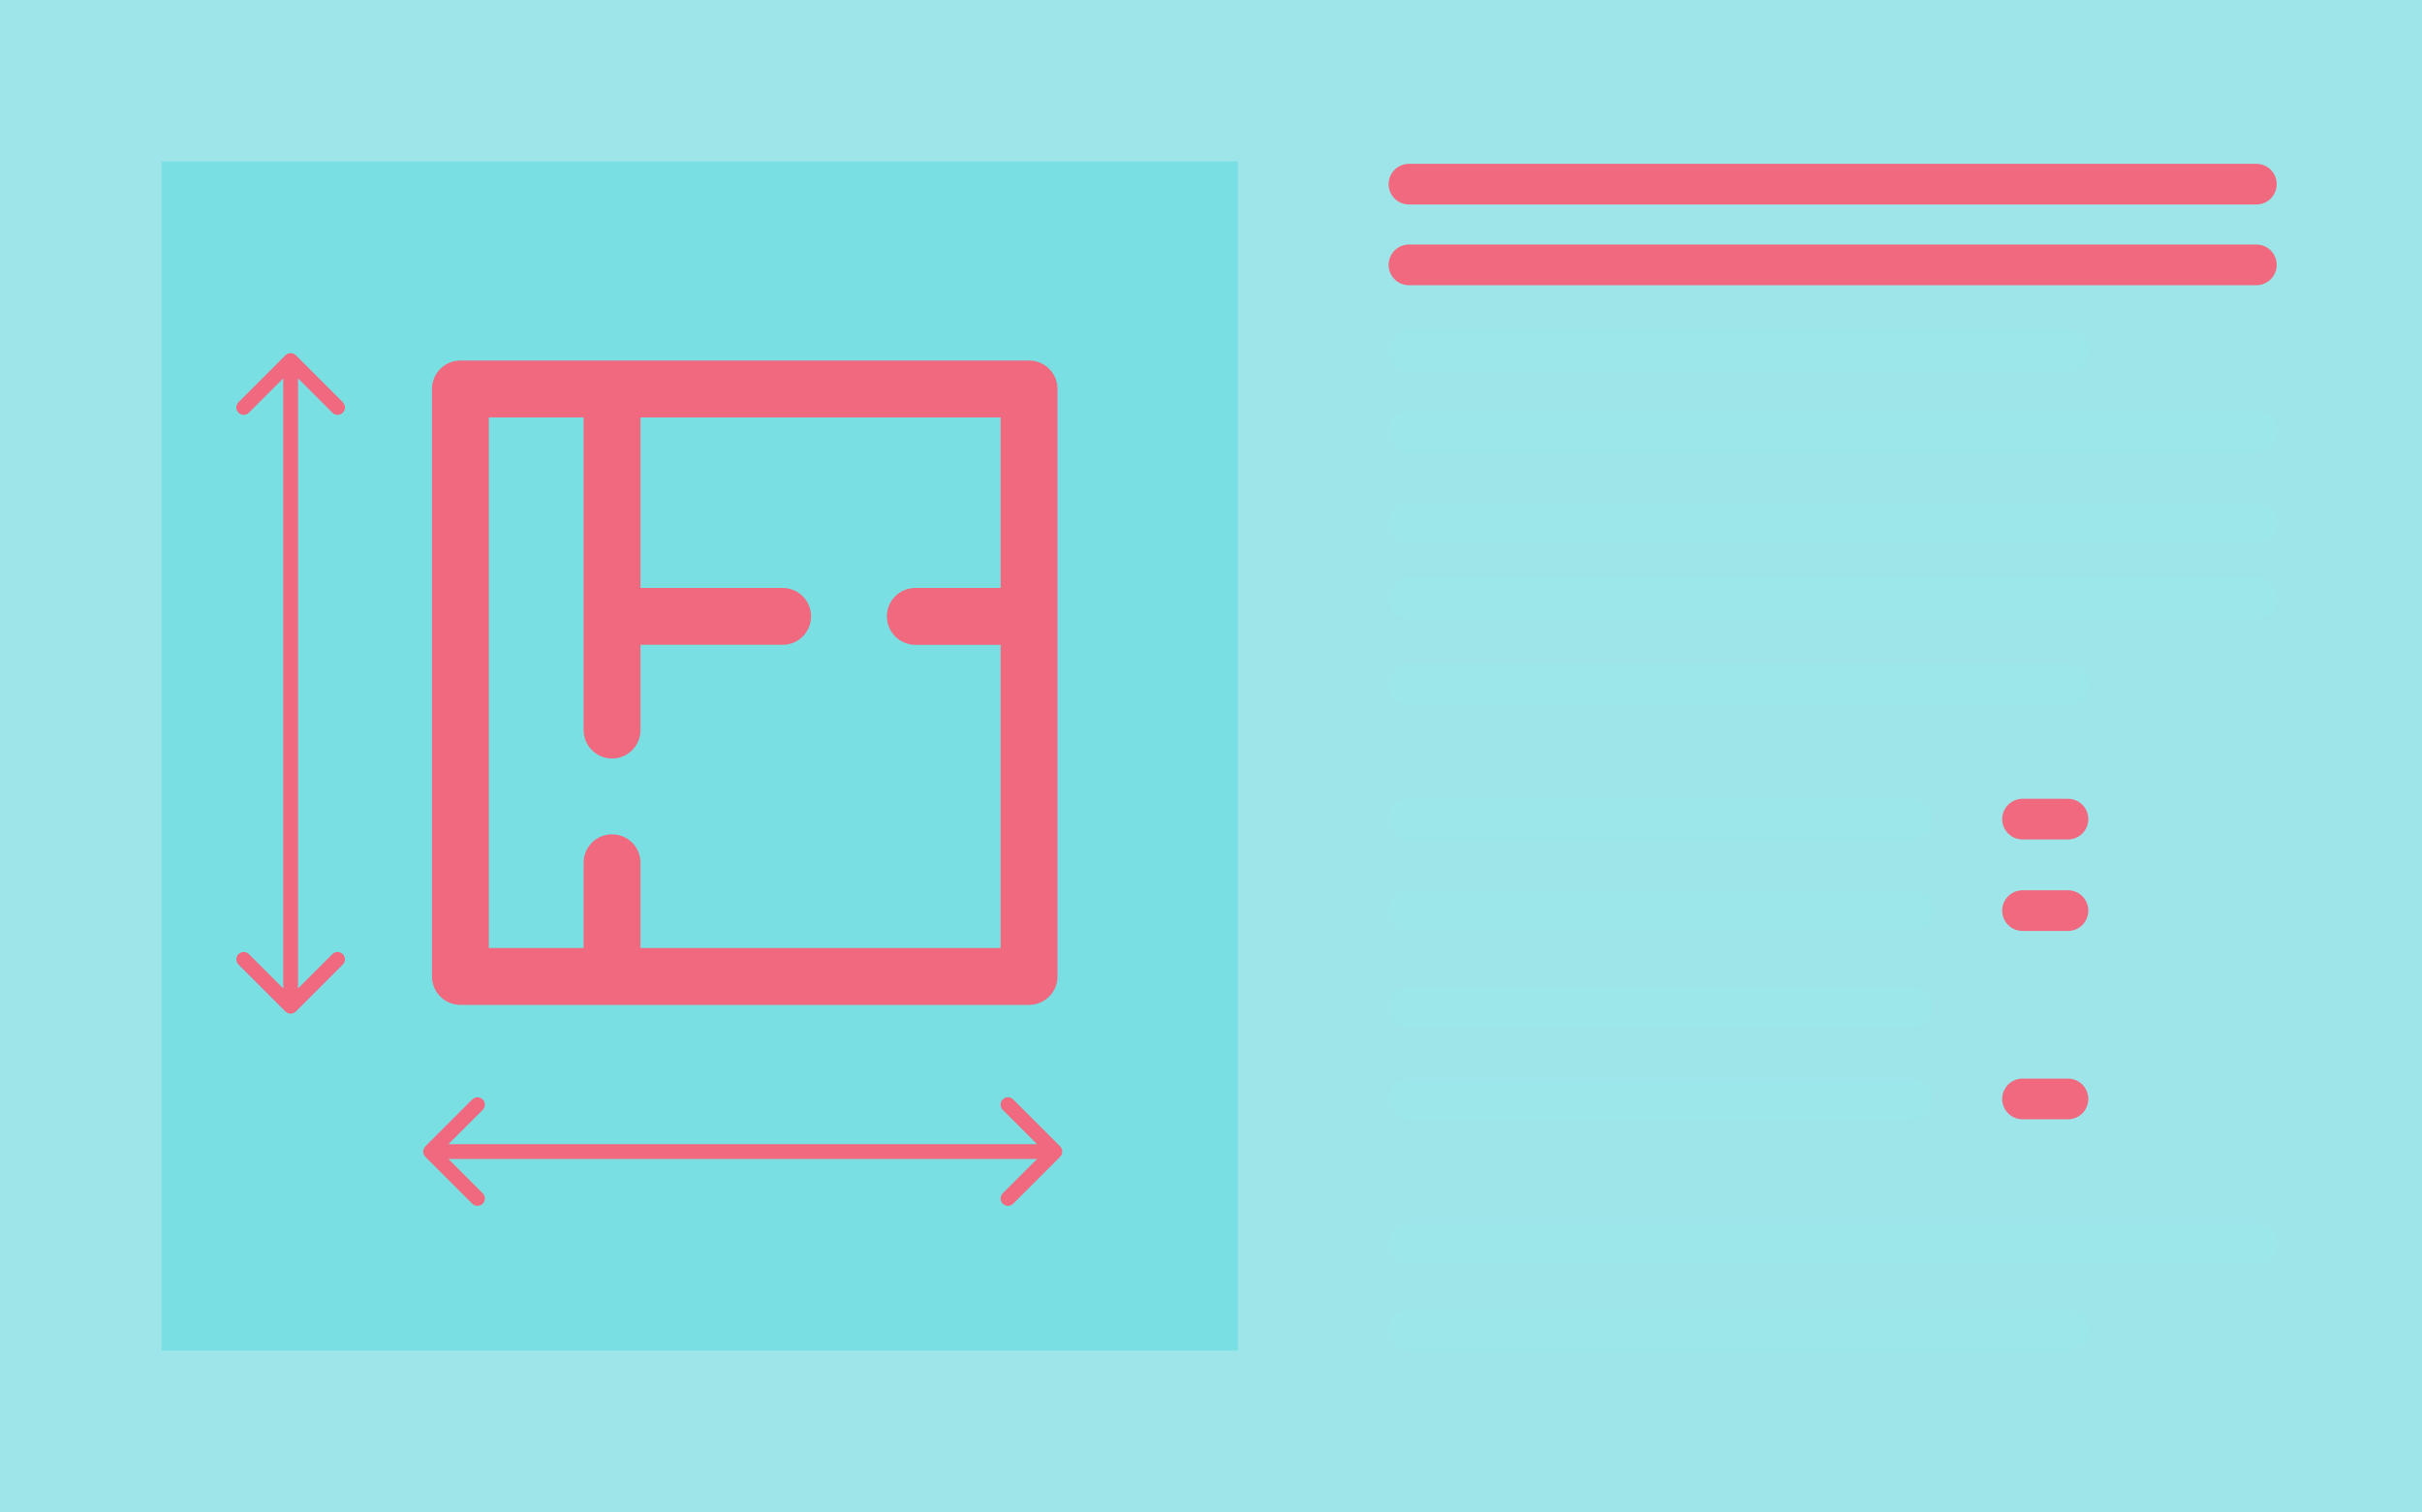 <svg width="5419" height="3384" viewBox="0 0 5419 3384" fill="none" xmlns="http://www.w3.org/2000/svg">
<g filter="url(#filter0_b_102_71)">
<rect width="5419" height="3383.86" fill="#3ECCD4" fill-opacity="0.5"/>
</g>
<rect x="361.267" y="361.267" width="2408.44" height="2661.33" fill="#7ADFE3"/>
<line x1="3152.39" y1="412.104" x2="5048.36" y2="412.104" stroke="#F0697E" stroke-width="91" stroke-linecap="round"/>
<line x1="3152.39" y1="966.047" x2="5048.36" y2="966.047" stroke="#9BE7EA" stroke-width="91" stroke-linecap="round"/>
<line x1="3152.39" y1="592.738" x2="5048.36" y2="592.738" stroke="#F0697E" stroke-width="91" stroke-linecap="round"/>
<line x1="3152.39" y1="1170.76" x2="5048.36" y2="1170.76" stroke="#9BE7EA" stroke-width="91" stroke-linecap="round"/>
<line x1="3152.39" y1="1339.36" x2="5048.36" y2="1339.36" stroke="#9BE7EA" stroke-width="91" stroke-linecap="round"/>
<line x1="3152.39" y1="785.413" x2="4626.88" y2="785.413" stroke="#9BE7EA" stroke-width="91" stroke-linecap="round"/>
<line x1="3152.39" y1="2784.42" x2="5048.36" y2="2784.42" stroke="#9BE7EA" stroke-width="91" stroke-linecap="round"/>
<line x1="3152.39" y1="1532.03" x2="4626.88" y2="1532.03" stroke="#9BE7EA" stroke-width="91" stroke-linecap="round"/>
<line x1="3152.39" y1="2977.1" x2="4626.88" y2="2977.1" stroke="#9BE7EA" stroke-width="91" stroke-linecap="round"/>
<line x1="3152.39" y1="1833.09" x2="4277.66" y2="1833.09" stroke="#9BE7EA" stroke-width="91" stroke-linecap="round"/>
<line x1="3152.39" y1="2037.8" x2="4277.66" y2="2037.8" stroke="#9BE7EA" stroke-width="91" stroke-linecap="round"/>
<line x1="3152.39" y1="2459.28" x2="4277.66" y2="2459.28" stroke="#9BE7EA" stroke-width="91" stroke-linecap="round"/>
<line x1="3152.39" y1="2254.56" x2="4277.66" y2="2254.56" stroke="#9BE7EA" stroke-width="91" stroke-linecap="round"/>
<line x1="4525.21" y1="1833.09" x2="4626.88" y2="1833.09" stroke="#F0697E" stroke-width="91" stroke-linecap="round"/>
<line x1="4525.21" y1="2037.8" x2="4626.88" y2="2037.8" stroke="#F0697E" stroke-width="91" stroke-linecap="round"/>
<line x1="4525.21" y1="2459.28" x2="4626.88" y2="2459.28" stroke="#F0697E" stroke-width="91" stroke-linecap="round"/>
<path d="M2302.41 806.833H1030.13C994.999 806.833 966.514 835.315 966.514 870.449V2185.14C966.514 2220.27 994.995 2248.75 1030.13 2248.75H2302.41C2337.54 2248.75 2366.03 2220.27 2366.03 2185.14V870.445C2366.03 835.315 2337.54 806.833 2302.41 806.833ZM2238.8 1315.74H2047.96C2012.83 1315.74 1984.34 1344.23 1984.34 1379.36C1984.34 1414.49 2012.82 1442.98 2047.96 1442.98H2238.8V2121.53H1433.02V1930.68C1433.02 1895.55 1404.54 1867.07 1369.4 1867.07C1334.27 1867.07 1305.79 1895.55 1305.79 1930.68V2121.53H1093.74V934.06H1305.79V1633.81C1305.79 1668.94 1334.27 1697.43 1369.4 1697.43C1404.54 1697.43 1433.02 1668.95 1433.02 1633.81V1442.97H1751.09C1786.22 1442.97 1814.7 1414.49 1814.7 1379.36C1814.7 1344.22 1786.22 1315.74 1751.09 1315.74H1433.02V934.06H2238.79L2238.8 1315.74Z" fill="#F0697E"/>
<path d="M661.947 795.162C655.503 788.718 645.056 788.718 638.613 795.162L533.607 900.167C527.164 906.611 527.164 917.058 533.607 923.502C540.051 929.945 550.498 929.945 556.942 923.502L650.28 830.163L743.618 923.502C750.062 929.945 760.509 929.945 766.952 923.502C773.396 917.058 773.396 906.611 766.952 900.167L661.947 795.162ZM638.613 2263.56C645.056 2270.01 655.503 2270.01 661.947 2263.56L766.952 2158.56C773.396 2152.11 773.396 2141.67 766.952 2135.22C760.509 2128.78 750.062 2128.78 743.618 2135.22L650.28 2228.56L556.942 2135.22C550.498 2128.78 540.051 2128.78 533.607 2135.22C527.164 2141.67 527.164 2152.11 533.607 2158.56L638.613 2263.56ZM633.78 806.829L633.78 2251.9L666.78 2251.9L666.78 806.829L633.78 806.829Z" fill="#F0697E"/>
<path d="M2371.94 2588.7C2378.39 2582.26 2378.39 2571.81 2371.94 2565.37L2266.94 2460.36C2260.49 2453.92 2250.05 2453.92 2243.6 2460.36C2237.16 2466.81 2237.16 2477.25 2243.6 2483.7L2336.94 2577.04L2243.6 2670.37C2237.16 2676.82 2237.16 2687.26 2243.6 2693.71C2250.05 2700.15 2260.49 2700.15 2266.94 2693.71L2371.94 2588.7ZM951.711 2565.37C945.267 2571.81 945.267 2582.26 951.711 2588.7L1056.72 2693.71C1063.16 2700.15 1073.61 2700.15 1080.05 2693.71C1086.49 2687.26 1086.49 2676.82 1080.05 2670.37L986.712 2577.04L1080.05 2483.7C1086.49 2477.25 1086.49 2466.81 1080.05 2460.36C1073.61 2453.92 1063.16 2453.92 1056.72 2460.36L951.711 2565.37ZM2360.28 2560.54H963.378V2593.54H2360.28V2560.54Z" fill="#F0697E"/>
<defs>
<filter id="filter0_b_102_71" x="-5" y="-5" width="5429" height="3393.86" filterUnits="userSpaceOnUse" color-interpolation-filters="sRGB">
<feFlood flood-opacity="0" result="BackgroundImageFix"/>
<feGaussianBlur in="BackgroundImageFix" stdDeviation="2.5"/>
<feComposite in2="SourceAlpha" operator="in" result="effect1_backgroundBlur_102_71"/>
<feBlend mode="normal" in="SourceGraphic" in2="effect1_backgroundBlur_102_71" result="shape"/>
</filter>
</defs>
</svg>
